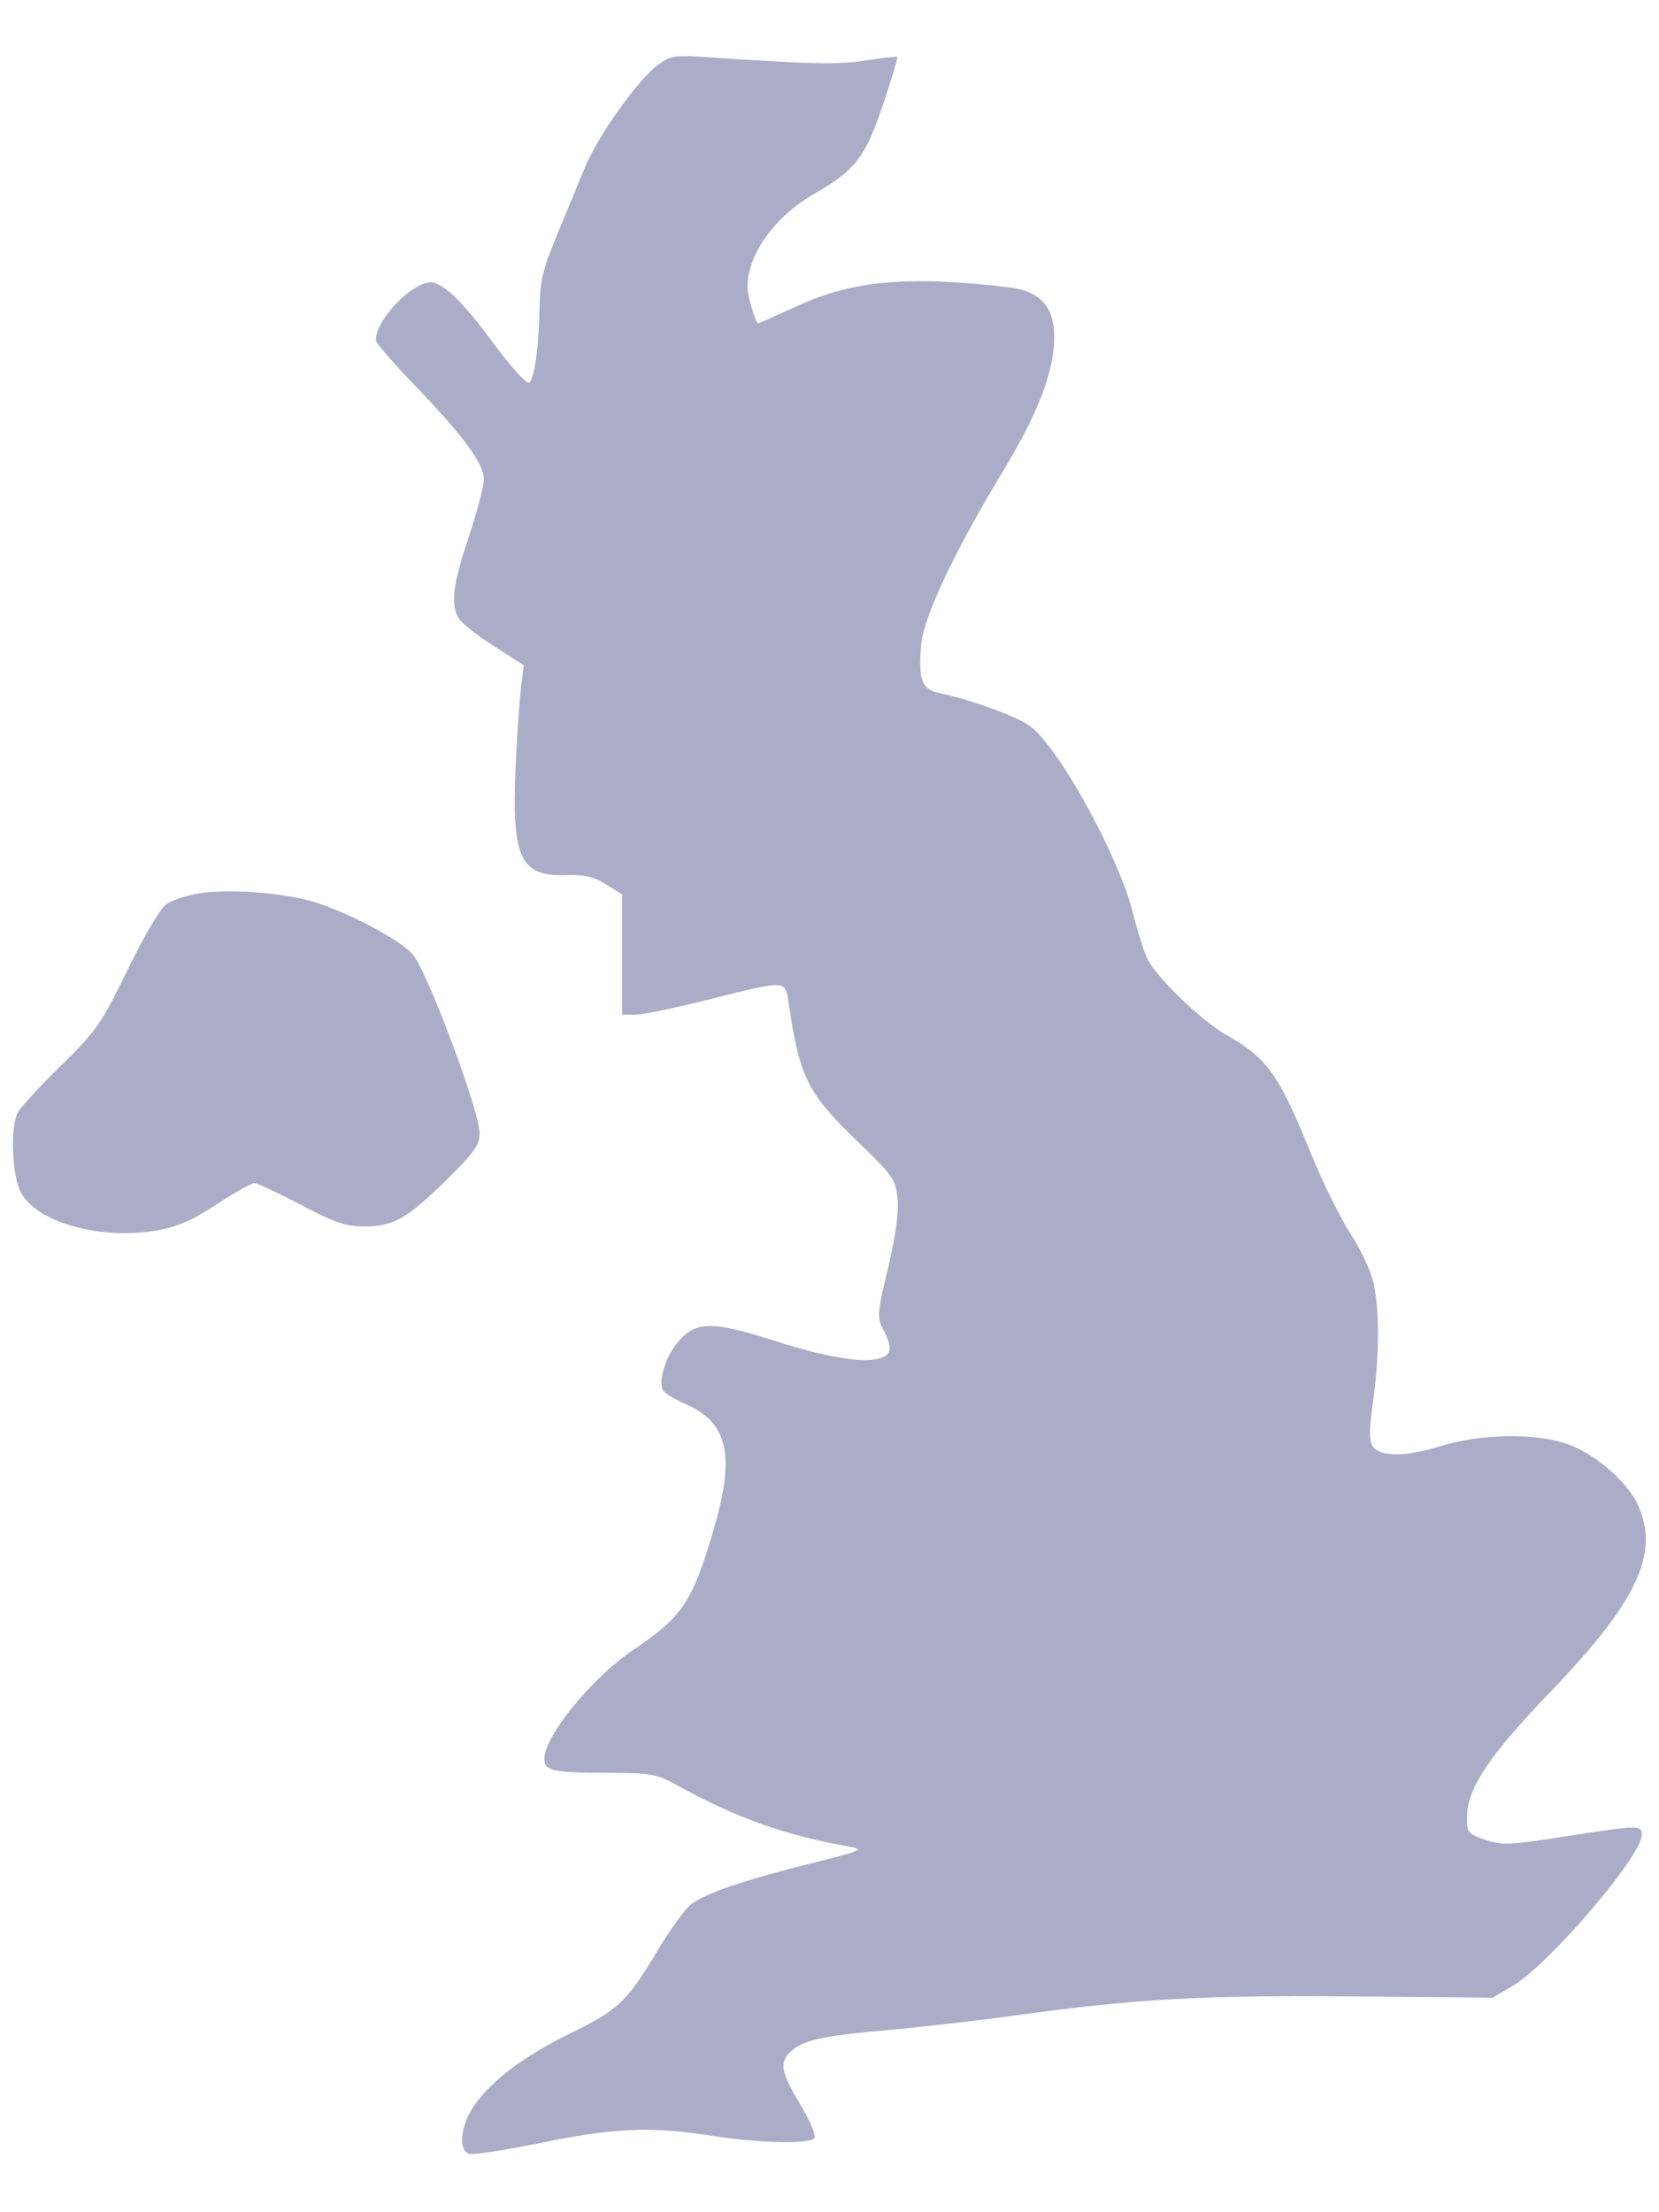<svg width="18" height="24" viewBox="0 0 18 24" fill="none" xmlns="http://www.w3.org/2000/svg">
<path fill-rule="evenodd" clip-rule="evenodd" d="M7.142 0.702C6.923 0.862 6.487 1.474 6.345 1.82C6.276 1.988 6.139 2.32 6.04 2.558C5.895 2.906 5.859 3.054 5.855 3.308C5.848 3.769 5.797 4.131 5.736 4.151C5.707 4.16 5.546 3.983 5.378 3.756C5.046 3.307 4.857 3.112 4.709 3.068C4.522 3.012 4.078 3.45 4.078 3.69C4.078 3.719 4.262 3.933 4.486 4.166C5.027 4.728 5.25 5.03 5.25 5.199C5.25 5.274 5.176 5.555 5.086 5.825C4.915 6.336 4.888 6.544 4.972 6.7C4.999 6.751 5.17 6.889 5.352 7.005L5.683 7.218L5.653 7.46C5.636 7.594 5.61 7.983 5.594 8.324C5.55 9.306 5.646 9.512 6.141 9.494C6.34 9.487 6.438 9.509 6.574 9.594L6.75 9.703V10.355V11.008H6.893C6.972 11.008 7.329 10.934 7.688 10.844C8.519 10.634 8.52 10.634 8.553 10.855C8.674 11.686 8.757 11.855 9.295 12.374C9.693 12.758 9.717 12.792 9.738 13.007C9.752 13.158 9.718 13.41 9.635 13.758C9.517 14.247 9.514 14.291 9.583 14.424C9.687 14.624 9.675 14.705 9.535 14.739C9.341 14.788 8.962 14.724 8.412 14.549C7.734 14.332 7.555 14.332 7.367 14.546C7.222 14.71 7.135 14.988 7.196 15.087C7.214 15.116 7.316 15.178 7.423 15.225C7.904 15.433 7.983 15.782 7.738 16.611C7.512 17.378 7.402 17.542 6.877 17.895C6.422 18.201 5.906 18.833 5.906 19.084C5.906 19.21 6.004 19.232 6.564 19.233C7.063 19.234 7.121 19.244 7.337 19.363C7.993 19.724 8.511 19.909 9.211 20.033C9.388 20.064 9.364 20.074 8.789 20.218C8.071 20.398 7.662 20.538 7.501 20.657C7.437 20.704 7.272 20.931 7.135 21.161C6.802 21.716 6.71 21.804 6.197 22.055C5.695 22.301 5.355 22.554 5.155 22.829C5.001 23.043 4.965 23.32 5.086 23.366C5.125 23.381 5.478 23.327 5.871 23.247C6.672 23.083 7.056 23.067 7.734 23.172C8.257 23.253 8.794 23.263 8.837 23.193C8.854 23.166 8.792 23.017 8.7 22.862C8.475 22.485 8.453 22.383 8.572 22.264C8.701 22.135 8.916 22.086 9.633 22.024C9.968 21.995 10.617 21.92 11.076 21.857C12.341 21.684 13.062 21.644 14.699 21.659L16.195 21.672L16.413 21.544C16.805 21.314 17.813 20.135 17.813 19.907C17.813 19.798 17.793 19.798 16.98 19.924C16.37 20.018 16.293 20.021 16.112 19.959C15.921 19.892 15.914 19.883 15.918 19.695C15.924 19.398 16.168 19.034 16.808 18.369C17.765 17.375 18.011 16.853 17.771 16.326C17.657 16.074 17.299 15.767 17 15.664C16.649 15.544 16.053 15.555 15.626 15.69C15.251 15.808 14.965 15.807 14.89 15.686C14.854 15.63 14.856 15.493 14.896 15.215C14.966 14.732 14.969 14.227 14.904 13.922C14.876 13.794 14.764 13.554 14.655 13.388C14.546 13.221 14.354 12.834 14.229 12.527C13.871 11.647 13.754 11.483 13.296 11.222C13.038 11.075 12.555 10.61 12.454 10.413C12.417 10.34 12.343 10.11 12.291 9.901C12.141 9.303 11.521 8.166 11.197 7.893C11.071 7.787 10.563 7.598 10.184 7.517C10.002 7.479 9.963 7.372 9.994 7C10.019 6.696 10.355 5.982 10.875 5.125C11.262 4.486 11.438 4.03 11.438 3.66C11.438 3.325 11.285 3.157 10.943 3.117C9.862 2.988 9.254 3.042 8.656 3.317C8.427 3.422 8.234 3.508 8.227 3.508C8.198 3.508 8.109 3.21 8.11 3.114C8.111 2.757 8.406 2.348 8.842 2.098C9.278 1.849 9.391 1.702 9.58 1.136C9.673 0.859 9.743 0.626 9.736 0.618C9.728 0.611 9.575 0.628 9.396 0.656C9.093 0.703 8.809 0.697 7.711 0.623C7.321 0.596 7.278 0.602 7.142 0.702ZM2.142 9.695C2.018 9.717 1.867 9.767 1.807 9.807C1.743 9.849 1.57 10.142 1.387 10.517C1.096 11.113 1.048 11.182 0.66 11.562C0.431 11.786 0.221 12.015 0.192 12.071C0.111 12.232 0.129 12.742 0.223 12.93C0.385 13.255 1.078 13.454 1.688 13.351C1.922 13.311 2.074 13.246 2.347 13.068C2.541 12.94 2.727 12.836 2.759 12.836C2.791 12.836 3.017 12.941 3.262 13.07C3.632 13.265 3.749 13.305 3.952 13.305C4.269 13.305 4.417 13.221 4.851 12.794C5.149 12.501 5.203 12.424 5.203 12.292C5.203 12.049 4.623 10.505 4.473 10.348C4.32 10.189 3.831 9.926 3.445 9.797C3.119 9.687 2.467 9.636 2.142 9.695Z" fill="#ABACC7"/>
</svg>
